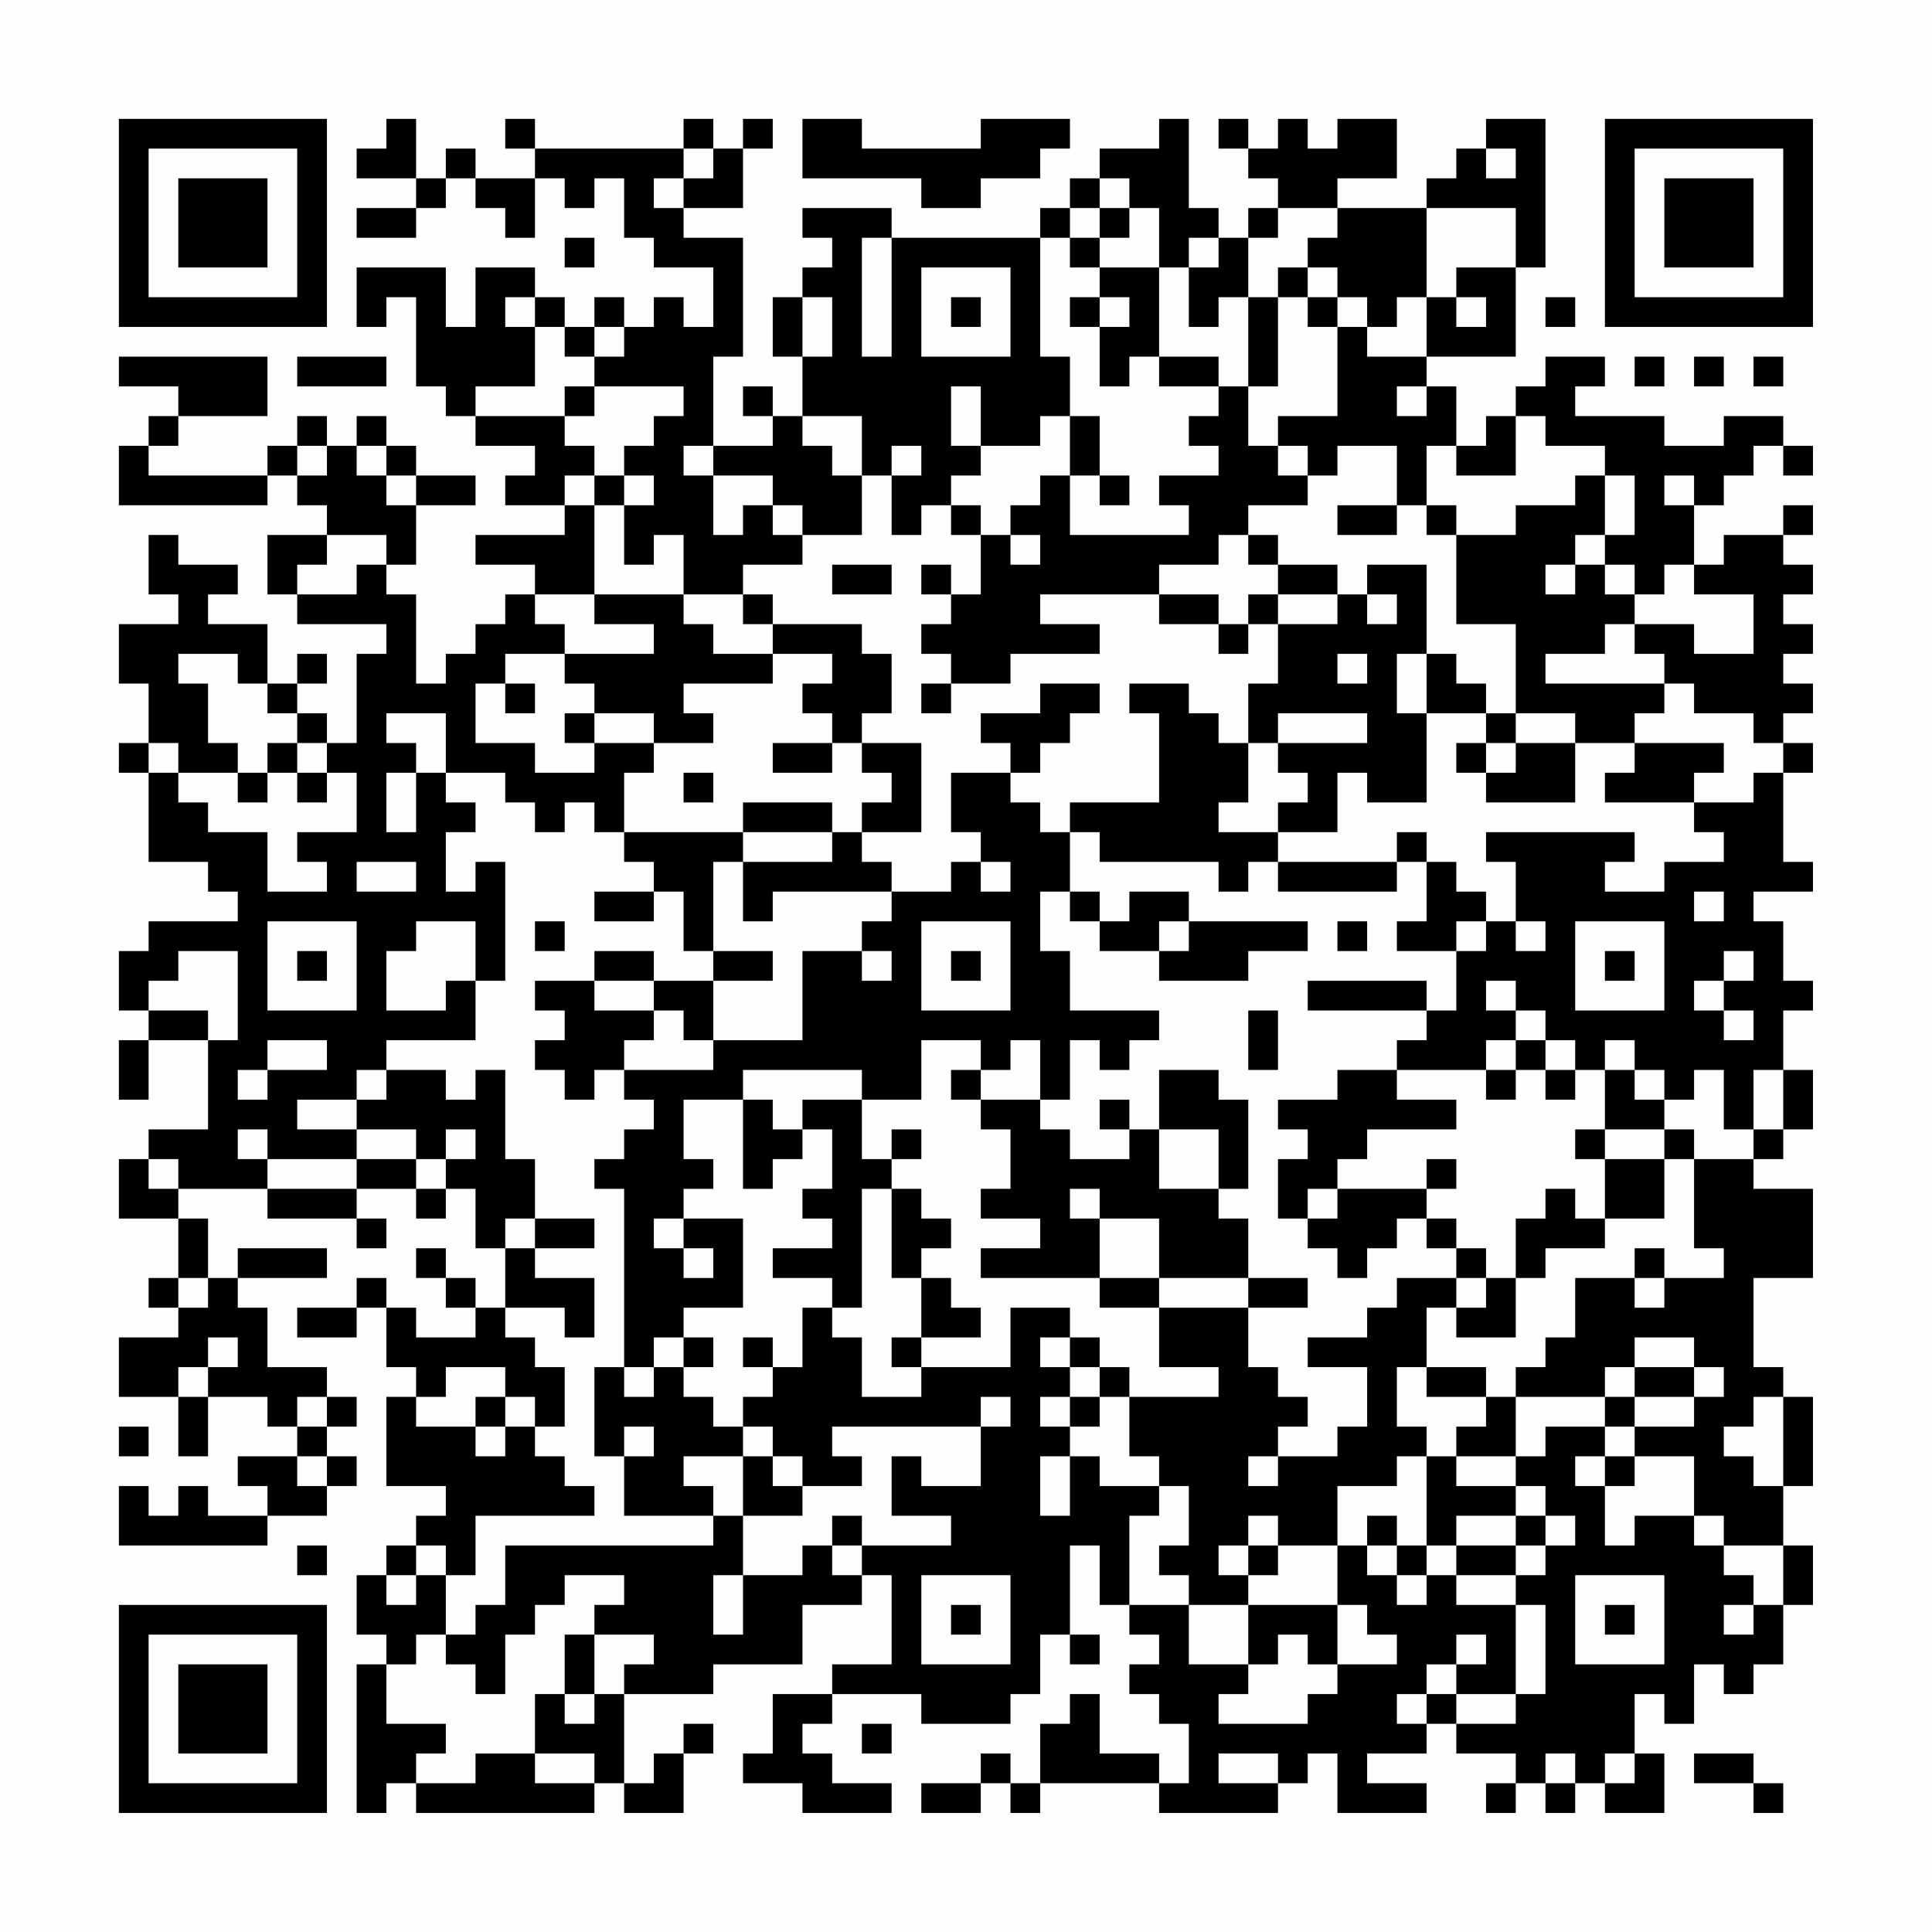 <?xml version="1.0" encoding="UTF-8"?>
<svg xmlns="http://www.w3.org/2000/svg" version="1.1" width="300" height="300" viewBox="0 0 300 300"><rect x="0" y="0" width="300" height="300" fill="#fefefe"/><g transform="scale(4.615)"><g transform="translate(4,4)"><path fill-rule="evenodd" d="M9 0L9 1L8 1L8 2L10 2L10 3L8 3L8 4L10 4L10 3L11 3L11 2L12 2L12 3L13 3L13 4L14 4L14 2L15 2L15 3L16 3L16 2L17 2L17 4L18 4L18 5L20 5L20 7L19 7L19 6L18 6L18 7L17 7L17 6L16 6L16 7L15 7L15 6L14 6L14 5L12 5L12 7L11 7L11 5L8 5L8 7L9 7L9 6L10 6L10 9L11 9L11 10L12 10L12 11L14 11L14 12L13 12L13 13L15 13L15 14L12 14L12 15L14 15L14 16L13 16L13 17L12 17L12 18L11 18L11 19L10 19L10 16L9 16L9 15L10 15L10 13L12 13L12 12L10 12L10 11L9 11L9 10L8 10L8 11L7 11L7 10L6 10L6 11L5 11L5 12L1 12L1 11L2 11L2 10L5 10L5 8L0 8L0 9L2 9L2 10L1 10L1 11L0 11L0 13L5 13L5 12L6 12L6 13L7 13L7 14L5 14L5 16L6 16L6 17L9 17L9 18L8 18L8 21L7 21L7 20L6 20L6 19L7 19L7 18L6 18L6 19L5 19L5 17L3 17L3 16L4 16L4 15L2 15L2 14L1 14L1 16L2 16L2 17L0 17L0 19L1 19L1 21L0 21L0 22L1 22L1 25L3 25L3 26L4 26L4 27L1 27L1 28L0 28L0 30L1 30L1 31L0 31L0 33L1 33L1 31L3 31L3 34L1 34L1 35L0 35L0 37L2 37L2 39L1 39L1 40L2 40L2 41L0 41L0 43L2 43L2 45L3 45L3 43L5 43L5 44L6 44L6 45L4 45L4 46L5 46L5 47L3 47L3 46L2 46L2 47L1 47L1 46L0 46L0 48L5 48L5 47L7 47L7 46L8 46L8 45L7 45L7 44L8 44L8 43L7 43L7 42L5 42L5 40L4 40L4 39L7 39L7 38L4 38L4 39L3 39L3 37L2 37L2 36L5 36L5 37L8 37L8 38L9 38L9 37L8 37L8 36L10 36L10 37L11 37L11 36L12 36L12 38L13 38L13 40L12 40L12 39L11 39L11 38L10 38L10 39L11 39L11 40L12 40L12 41L10 41L10 40L9 40L9 39L8 39L8 40L6 40L6 41L8 41L8 40L9 40L9 42L10 42L10 43L9 43L9 46L11 46L11 47L10 47L10 48L9 48L9 49L8 49L8 51L9 51L9 52L8 52L8 57L9 57L9 56L10 56L10 57L16 57L16 56L17 56L17 57L19 57L19 55L20 55L20 54L19 54L19 55L18 55L18 56L17 56L17 53L20 53L20 52L23 52L23 50L25 50L25 49L26 49L26 52L24 52L24 53L22 53L22 55L21 55L21 56L23 56L23 57L26 57L26 56L24 56L24 55L23 55L23 54L24 54L24 53L27 53L27 54L30 54L30 53L31 53L31 51L32 51L32 52L33 52L33 51L32 51L32 48L33 48L33 50L34 50L34 51L35 51L35 52L34 52L34 53L35 53L35 54L36 54L36 56L35 56L35 55L33 55L33 53L32 53L32 54L31 54L31 56L30 56L30 55L29 55L29 56L27 56L27 57L29 57L29 56L30 56L30 57L31 57L31 56L35 56L35 57L39 57L39 56L40 56L40 55L41 55L41 57L44 57L44 56L42 56L42 55L44 55L44 54L45 54L45 55L47 55L47 56L46 56L46 57L47 57L47 56L48 56L48 57L49 57L49 56L50 56L50 57L52 57L52 55L51 55L51 53L52 53L52 54L53 54L53 52L54 52L54 53L55 53L55 52L56 52L56 50L57 50L57 48L56 48L56 46L57 46L57 43L56 43L56 42L55 42L55 39L57 39L57 36L55 36L55 35L56 35L56 34L57 34L57 32L56 32L56 30L57 30L57 29L56 29L56 27L55 27L55 26L57 26L57 25L56 25L56 22L57 22L57 21L56 21L56 20L57 20L57 19L56 19L56 18L57 18L57 17L56 17L56 16L57 16L57 15L56 15L56 14L57 14L57 13L56 13L56 14L54 14L54 15L53 15L53 13L54 13L54 12L55 12L55 11L56 11L56 12L57 12L57 11L56 11L56 10L54 10L54 11L52 11L52 10L49 10L49 9L50 9L50 8L48 8L48 9L47 9L47 10L46 10L46 11L45 11L45 9L44 9L44 8L47 8L47 5L48 5L48 0L46 0L46 1L45 1L45 2L44 2L44 3L41 3L41 2L43 2L43 0L41 0L41 1L40 1L40 0L39 0L39 1L38 1L38 0L37 0L37 1L38 1L38 2L39 2L39 3L38 3L38 4L37 4L37 3L36 3L36 0L35 0L35 1L33 1L33 2L32 2L32 3L31 3L31 4L26 4L26 3L23 3L23 4L24 4L24 5L23 5L23 6L22 6L22 8L23 8L23 10L22 10L22 9L21 9L21 10L22 10L22 11L20 11L20 8L21 8L21 4L19 4L19 3L21 3L21 1L22 1L22 0L21 0L21 1L20 1L20 0L19 0L19 1L14 1L14 0L13 0L13 1L14 1L14 2L12 2L12 1L11 1L11 2L10 2L10 0ZM23 0L23 2L27 2L27 3L29 3L29 2L31 2L31 1L32 1L32 0L29 0L29 1L25 1L25 0ZM19 1L19 2L18 2L18 3L19 3L19 2L20 2L20 1ZM46 1L46 2L47 2L47 1ZM33 2L33 3L32 3L32 4L31 4L31 8L32 8L32 10L31 10L31 11L29 11L29 9L28 9L28 11L29 11L29 12L28 12L28 13L27 13L27 14L26 14L26 12L27 12L27 11L26 11L26 12L25 12L25 10L23 10L23 11L24 11L24 12L25 12L25 14L23 14L23 13L22 13L22 12L20 12L20 11L19 11L19 12L20 12L20 14L21 14L21 13L22 13L22 14L23 14L23 15L21 15L21 16L19 16L19 14L18 14L18 15L17 15L17 13L18 13L18 12L17 12L17 11L18 11L18 10L19 10L19 9L16 9L16 8L17 8L17 7L16 7L16 8L15 8L15 7L14 7L14 6L13 6L13 7L14 7L14 9L12 9L12 10L15 10L15 11L16 11L16 12L15 12L15 13L16 13L16 16L14 16L14 17L15 17L15 18L13 18L13 19L12 19L12 21L14 21L14 22L16 22L16 21L18 21L18 22L17 22L17 24L16 24L16 23L15 23L15 24L14 24L14 23L13 23L13 22L11 22L11 20L9 20L9 21L10 21L10 22L9 22L9 24L10 24L10 22L11 22L11 23L12 23L12 24L11 24L11 26L12 26L12 25L13 25L13 29L12 29L12 27L10 27L10 28L9 28L9 30L11 30L11 29L12 29L12 31L9 31L9 32L8 32L8 33L6 33L6 34L8 34L8 35L5 35L5 34L4 34L4 35L5 35L5 36L8 36L8 35L10 35L10 36L11 36L11 35L12 35L12 34L11 34L11 35L10 35L10 34L8 34L8 33L9 33L9 32L11 32L11 33L12 33L12 32L13 32L13 35L14 35L14 37L13 37L13 38L14 38L14 39L16 39L16 41L15 41L15 40L13 40L13 41L14 41L14 42L15 42L15 44L14 44L14 43L13 43L13 42L11 42L11 43L10 43L10 44L12 44L12 45L13 45L13 44L14 44L14 45L15 45L15 46L16 46L16 47L12 47L12 49L11 49L11 48L10 48L10 49L9 49L9 50L10 50L10 49L11 49L11 51L10 51L10 52L9 52L9 54L11 54L11 55L10 55L10 56L12 56L12 55L14 55L14 56L16 56L16 55L14 55L14 53L15 53L15 54L16 54L16 53L17 53L17 52L18 52L18 51L16 51L16 50L17 50L17 49L15 49L15 50L14 50L14 51L13 51L13 53L12 53L12 52L11 52L11 51L12 51L12 50L13 50L13 48L20 48L20 47L21 47L21 49L20 49L20 51L21 51L21 49L23 49L23 48L24 48L24 49L25 49L25 48L28 48L28 47L26 47L26 45L27 45L27 46L29 46L29 44L30 44L30 43L29 43L29 44L24 44L24 45L25 45L25 46L23 46L23 45L22 45L22 44L21 44L21 43L22 43L22 42L23 42L23 40L24 40L24 41L25 41L25 43L27 43L27 42L30 42L30 40L32 40L32 41L31 41L31 42L32 42L32 43L31 43L31 44L32 44L32 45L31 45L31 47L32 47L32 45L33 45L33 46L35 46L35 47L34 47L34 50L36 50L36 52L38 52L38 53L37 53L37 54L40 54L40 53L41 53L41 52L43 52L43 51L42 51L42 50L41 50L41 48L42 48L42 49L43 49L43 50L44 50L44 49L45 49L45 50L47 50L47 53L45 53L45 52L46 52L46 51L45 51L45 52L44 52L44 53L43 53L43 54L44 54L44 53L45 53L45 54L47 54L47 53L48 53L48 50L47 50L47 49L48 49L48 48L49 48L49 47L48 47L48 46L47 46L47 45L48 45L48 44L50 44L50 45L49 45L49 46L50 46L50 48L51 48L51 47L53 47L53 48L54 48L54 49L55 49L55 50L54 50L54 51L55 51L55 50L56 50L56 48L54 48L54 47L53 47L53 45L51 45L51 44L53 44L53 43L54 43L54 42L53 42L53 41L51 41L51 42L50 42L50 43L47 43L47 42L48 42L48 41L49 41L49 39L51 39L51 40L52 40L52 39L54 39L54 38L53 38L53 35L55 35L55 34L56 34L56 32L55 32L55 34L54 34L54 32L53 32L53 33L52 33L52 32L51 32L51 31L50 31L50 32L49 32L49 31L48 31L48 30L47 30L47 29L46 29L46 30L47 30L47 31L46 31L46 32L43 32L43 31L44 31L44 30L45 30L45 28L46 28L46 27L47 27L47 28L48 28L48 27L47 27L47 25L46 25L46 24L51 24L51 25L50 25L50 26L52 26L52 25L54 25L54 24L53 24L53 23L55 23L55 22L56 22L56 21L55 21L55 20L53 20L53 19L52 19L52 18L51 18L51 17L53 17L53 18L55 18L55 16L53 16L53 15L52 15L52 16L51 16L51 15L50 15L50 14L51 14L51 12L50 12L50 11L48 11L48 10L47 10L47 12L45 12L45 11L44 11L44 13L43 13L43 11L41 11L41 12L40 12L40 11L39 11L39 10L41 10L41 7L42 7L42 8L44 8L44 6L45 6L45 7L46 7L46 6L45 6L45 5L47 5L47 3L44 3L44 6L43 6L43 7L42 7L42 6L41 6L41 5L40 5L40 4L41 4L41 3L39 3L39 4L38 4L38 6L37 6L37 7L36 7L36 5L37 5L37 4L36 4L36 5L35 5L35 3L34 3L34 2ZM33 3L33 4L32 4L32 5L33 5L33 6L32 6L32 7L33 7L33 9L34 9L34 8L35 8L35 9L37 9L37 10L36 10L36 11L37 11L37 12L35 12L35 13L36 13L36 14L32 14L32 12L33 12L33 13L34 13L34 12L33 12L33 10L32 10L32 12L31 12L31 13L30 13L30 14L29 14L29 13L28 13L28 14L29 14L29 16L28 16L28 15L27 15L27 16L28 16L28 17L27 17L27 18L28 18L28 19L27 19L27 20L28 20L28 19L30 19L30 18L33 18L33 17L31 17L31 16L35 16L35 17L37 17L37 18L38 18L38 17L39 17L39 19L38 19L38 21L37 21L37 20L36 20L36 19L34 19L34 20L35 20L35 23L32 23L32 24L31 24L31 23L30 23L30 22L31 22L31 21L32 21L32 20L33 20L33 19L31 19L31 20L29 20L29 21L30 21L30 22L28 22L28 24L29 24L29 25L28 25L28 26L26 26L26 25L25 25L25 24L27 24L27 21L25 21L25 20L26 20L26 18L25 18L25 17L22 17L22 16L21 16L21 17L22 17L22 18L20 18L20 17L19 17L19 16L16 16L16 17L18 17L18 18L15 18L15 19L16 19L16 20L15 20L15 21L16 21L16 20L18 20L18 21L20 21L20 20L19 20L19 19L22 19L22 18L24 18L24 19L23 19L23 20L24 20L24 21L22 21L22 22L24 22L24 21L25 21L25 22L26 22L26 23L25 23L25 24L24 24L24 23L21 23L21 24L17 24L17 25L18 25L18 26L16 26L16 27L18 27L18 26L19 26L19 28L20 28L20 29L18 29L18 28L16 28L16 29L14 29L14 30L15 30L15 31L14 31L14 32L15 32L15 33L16 33L16 32L17 32L17 33L18 33L18 34L17 34L17 35L16 35L16 36L17 36L17 42L16 42L16 45L17 45L17 47L20 47L20 46L19 46L19 45L21 45L21 47L23 47L23 46L22 46L22 45L21 45L21 44L20 44L20 43L19 43L19 42L20 42L20 41L19 41L19 40L21 40L21 37L19 37L19 36L20 36L20 35L19 35L19 33L21 33L21 36L22 36L22 35L23 35L23 34L24 34L24 36L23 36L23 37L24 37L24 38L22 38L22 39L24 39L24 40L25 40L25 36L26 36L26 39L27 39L27 41L26 41L26 42L27 42L27 41L29 41L29 40L28 40L28 39L27 39L27 38L28 38L28 37L27 37L27 36L26 36L26 35L27 35L27 34L26 34L26 35L25 35L25 33L27 33L27 31L29 31L29 32L28 32L28 33L29 33L29 34L30 34L30 36L29 36L29 37L31 37L31 38L29 38L29 39L33 39L33 40L35 40L35 42L37 42L37 43L34 43L34 42L33 42L33 41L32 41L32 42L33 42L33 43L32 43L32 44L33 44L33 43L34 43L34 45L35 45L35 46L36 46L36 48L35 48L35 49L36 49L36 50L38 50L38 52L39 52L39 51L40 51L40 52L41 52L41 50L38 50L38 49L39 49L39 48L41 48L41 46L43 46L43 45L44 45L44 48L43 48L43 47L42 47L42 48L43 48L43 49L44 49L44 48L45 48L45 49L47 49L47 48L48 48L48 47L47 47L47 46L45 46L45 45L47 45L47 43L46 43L46 42L44 42L44 40L45 40L45 41L47 41L47 39L48 39L48 38L50 38L50 37L52 37L52 35L53 35L53 34L52 34L52 33L51 33L51 32L50 32L50 34L49 34L49 35L50 35L50 37L49 37L49 36L48 36L48 37L47 37L47 39L46 39L46 38L45 38L45 37L44 37L44 36L45 36L45 35L44 35L44 36L41 36L41 35L42 35L42 34L45 34L45 33L43 33L43 32L41 32L41 33L39 33L39 34L40 34L40 35L39 35L39 37L40 37L40 38L41 38L41 39L42 39L42 38L43 38L43 37L44 37L44 38L45 38L45 39L43 39L43 40L42 40L42 41L40 41L40 42L42 42L42 44L41 44L41 45L39 45L39 44L40 44L40 43L39 43L39 42L38 42L38 40L40 40L40 39L38 39L38 37L37 37L37 36L38 36L38 33L37 33L37 32L35 32L35 34L34 34L34 33L33 33L33 34L34 34L34 35L32 35L32 34L31 34L31 33L32 33L32 31L33 31L33 32L34 32L34 31L35 31L35 30L32 30L32 28L31 28L31 26L32 26L32 27L33 27L33 28L35 28L35 29L38 29L38 28L40 28L40 27L36 27L36 26L34 26L34 27L33 27L33 26L32 26L32 24L33 24L33 25L37 25L37 26L38 26L38 25L39 25L39 26L43 26L43 25L44 25L44 27L43 27L43 28L45 28L45 27L46 27L46 26L45 26L45 25L44 25L44 24L43 24L43 25L39 25L39 24L41 24L41 22L42 22L42 23L44 23L44 20L46 20L46 21L45 21L45 22L46 22L46 23L49 23L49 21L51 21L51 22L50 22L50 23L53 23L53 22L54 22L54 21L51 21L51 20L52 20L52 19L48 19L48 18L50 18L50 17L51 17L51 16L50 16L50 15L49 15L49 14L50 14L50 12L49 12L49 13L47 13L47 14L45 14L45 13L44 13L44 14L45 14L45 17L47 17L47 20L46 20L46 19L45 19L45 18L44 18L44 15L42 15L42 16L41 16L41 15L39 15L39 14L38 14L38 13L40 13L40 12L39 12L39 11L38 11L38 9L39 9L39 6L40 6L40 7L41 7L41 6L40 6L40 5L39 5L39 6L38 6L38 9L37 9L37 8L35 8L35 5L33 5L33 4L34 4L34 3ZM15 4L15 5L16 5L16 4ZM25 4L25 8L26 8L26 4ZM27 5L27 8L30 8L30 5ZM23 6L23 8L24 8L24 6ZM28 6L28 7L29 7L29 6ZM33 6L33 7L34 7L34 6ZM48 6L48 7L49 7L49 6ZM6 8L6 9L9 9L9 8ZM51 8L51 9L52 9L52 8ZM53 8L53 9L54 9L54 8ZM55 8L55 9L56 9L56 8ZM15 9L15 10L16 10L16 9ZM43 9L43 10L44 10L44 9ZM6 11L6 12L7 12L7 11ZM8 11L8 12L9 12L9 13L10 13L10 12L9 12L9 11ZM16 12L16 13L17 13L17 12ZM52 12L52 13L53 13L53 12ZM41 13L41 14L43 14L43 13ZM7 14L7 15L6 15L6 16L8 16L8 15L9 15L9 14ZM30 14L30 15L31 15L31 14ZM37 14L37 15L35 15L35 16L37 16L37 17L38 17L38 16L39 16L39 17L41 17L41 16L39 16L39 15L38 15L38 14ZM24 15L24 16L26 16L26 15ZM48 15L48 16L49 16L49 15ZM42 16L42 17L43 17L43 16ZM2 18L2 19L3 19L3 21L4 21L4 22L2 22L2 21L1 21L1 22L2 22L2 23L3 23L3 24L5 24L5 26L7 26L7 25L6 25L6 24L8 24L8 22L7 22L7 21L6 21L6 20L5 20L5 19L4 19L4 18ZM41 18L41 19L42 19L42 18ZM43 18L43 20L44 20L44 18ZM13 19L13 20L14 20L14 19ZM39 20L39 21L38 21L38 23L37 23L37 24L39 24L39 23L40 23L40 22L39 22L39 21L42 21L42 20ZM47 20L47 21L46 21L46 22L47 22L47 21L49 21L49 20ZM5 21L5 22L4 22L4 23L5 23L5 22L6 22L6 23L7 23L7 22L6 22L6 21ZM19 22L19 23L20 23L20 22ZM21 24L21 25L20 25L20 28L22 28L22 29L20 29L20 31L19 31L19 30L18 30L18 29L16 29L16 30L18 30L18 31L17 31L17 32L20 32L20 31L23 31L23 28L25 28L25 29L26 29L26 28L25 28L25 27L26 27L26 26L22 26L22 27L21 27L21 25L24 25L24 24ZM8 25L8 26L10 26L10 25ZM29 25L29 26L30 26L30 25ZM53 26L53 27L54 27L54 26ZM5 27L5 30L8 30L8 27ZM14 27L14 28L15 28L15 27ZM27 27L27 30L30 30L30 27ZM35 27L35 28L36 28L36 27ZM41 27L41 28L42 28L42 27ZM49 27L49 30L52 30L52 27ZM2 28L2 29L1 29L1 30L3 30L3 31L4 31L4 28ZM6 28L6 29L7 29L7 28ZM28 28L28 29L29 29L29 28ZM50 28L50 29L51 29L51 28ZM54 28L54 29L53 29L53 30L54 30L54 31L55 31L55 30L54 30L54 29L55 29L55 28ZM40 29L40 30L44 30L44 29ZM38 30L38 32L39 32L39 30ZM5 31L5 32L4 32L4 33L5 33L5 32L7 32L7 31ZM30 31L30 32L29 32L29 33L31 33L31 31ZM47 31L47 32L46 32L46 33L47 33L47 32L48 32L48 33L49 33L49 32L48 32L48 31ZM21 32L21 33L22 33L22 34L23 34L23 33L25 33L25 32ZM35 34L35 36L37 36L37 34ZM50 34L50 35L52 35L52 34ZM1 35L1 36L2 36L2 35ZM32 36L32 37L33 37L33 39L35 39L35 40L38 40L38 39L35 39L35 37L33 37L33 36ZM40 36L40 37L41 37L41 36ZM14 37L14 38L16 38L16 37ZM18 37L18 38L19 38L19 39L20 39L20 38L19 38L19 37ZM51 38L51 39L52 39L52 38ZM2 39L2 40L3 40L3 39ZM45 39L45 40L46 40L46 39ZM3 41L3 42L2 42L2 43L3 43L3 42L4 42L4 41ZM18 41L18 42L17 42L17 43L18 43L18 42L19 42L19 41ZM21 41L21 42L22 42L22 41ZM43 42L43 44L44 44L44 45L45 45L45 44L46 44L46 43L44 43L44 42ZM51 42L51 43L50 43L50 44L51 44L51 43L53 43L53 42ZM6 43L6 44L7 44L7 43ZM12 43L12 44L13 44L13 43ZM55 43L55 44L54 44L54 45L55 45L55 46L56 46L56 43ZM0 44L0 45L1 45L1 44ZM17 44L17 45L18 45L18 44ZM6 45L6 46L7 46L7 45ZM38 45L38 46L39 46L39 45ZM50 45L50 46L51 46L51 45ZM24 47L24 48L25 48L25 47ZM38 47L38 48L37 48L37 49L38 49L38 48L39 48L39 47ZM45 47L45 48L47 48L47 47ZM6 48L6 49L7 49L7 48ZM27 49L27 52L30 52L30 49ZM49 49L49 52L52 52L52 49ZM28 50L28 51L29 51L29 50ZM50 50L50 51L51 51L51 50ZM15 51L15 53L16 53L16 51ZM25 54L25 55L26 55L26 54ZM37 55L37 56L39 56L39 55ZM48 55L48 56L49 56L49 55ZM50 55L50 56L51 56L51 55ZM53 55L53 56L55 56L55 57L56 57L56 56L55 56L55 55ZM0 0L0 7L7 7L7 0ZM1 1L1 6L6 6L6 1ZM2 2L2 5L5 5L5 2ZM50 0L50 7L57 7L57 0ZM51 1L51 6L56 6L56 1ZM52 2L52 5L55 5L55 2ZM0 50L0 57L7 57L7 50ZM1 51L1 56L6 56L6 51ZM2 52L2 55L5 55L5 52Z" fill="#000000"/></g></g></svg>
